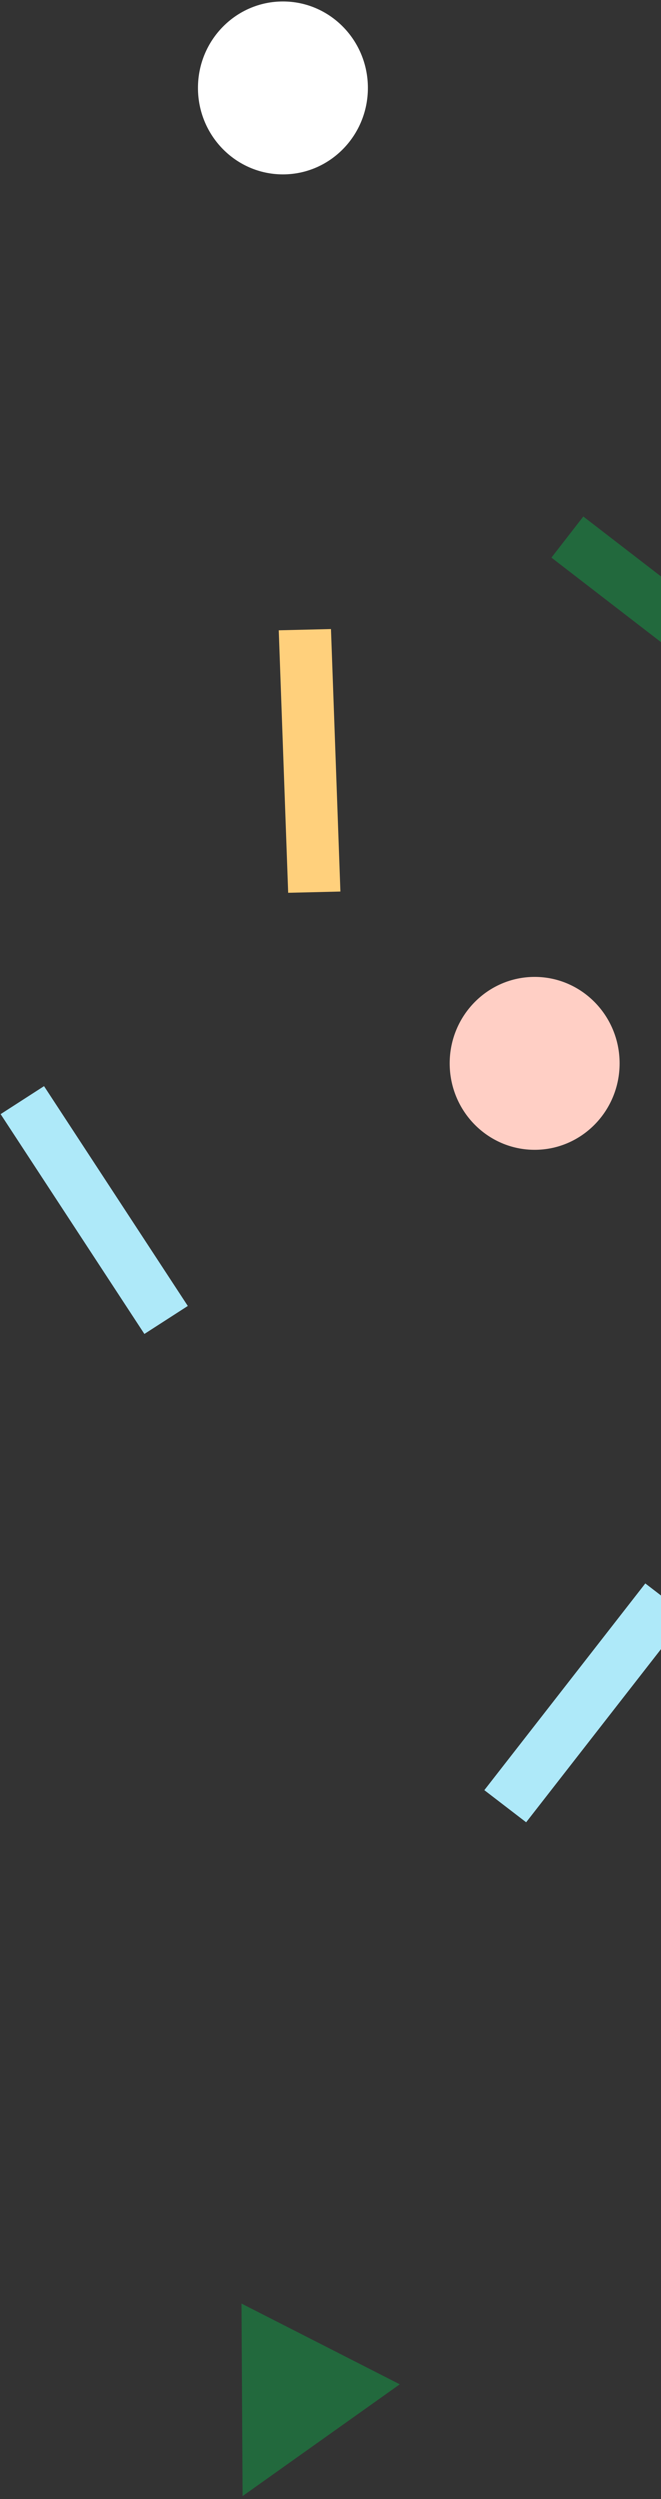 <?xml version="1.0" encoding="UTF-8"?>
<svg width="139px" height="525px" viewBox="0 0 139 525" version="1.1" xmlns="http://www.w3.org/2000/svg" xmlns:xlink="http://www.w3.org/1999/xlink">
    <rect x="0" y="0" width="139" height="525" fill="#333333" stroke="none"/>
    <!-- Generator: Sketch 56.3 (81716) - https://sketch.com -->
    <title>Group 4 Copy 4</title>
    <desc>Created with Sketch.</desc>
    <g id="FOOTER" stroke="none" stroke-width="1" fill="none" fill-rule="evenodd">
        <g id="À-propos" transform="translate(-1301, -1654)">
            <g id="Group-4-Copy-4" transform="translate(1472.5, 1920.5) rotate(-90) translate(-1472.5, -1920.5) translate(1206, 1736)">
                <polygon id="Fill-1" fill="#22693D" transform="translate(24.593, 72.272) rotate(-243) translate(-24.593, -72.272) " points="5.915 54.308 24.478 90.236 43.271 54.308"></polygon>
                <polygon id="Fill-3" fill="#FFD07C" transform="translate(373.15, 78.1) rotate(-243) translate(-373.15, -78.1) " points="391.383 99.607 381.716 104.827 354.916 56.594 364.582 51.373"></polygon>
                <polygon id="Fill-9" fill="#22693D" transform="translate(403.137, 154.419) rotate(-243) translate(-403.137, -154.419) " points="374.676 154.641 376.729 143.903 431.599 154.196 429.546 164.934"></polygon>
                <polygon id="Fill-11" fill="#AEE9F9" transform="translate(175.273, 136.171) rotate(-243) translate(-175.273, -136.171) " points="175.499 164.212 164.6 162.189 175.047 108.129 185.946 110.152"></polygon>
                <polygon id="Fill-12" fill="#AEE9F9" transform="translate(278.8, 32.811) rotate(-243) translate(-278.8, -32.811) " points="257.582 14.409 252.118 23.793 300.019 51.213 305.483 41.829"></polygon>
                <path d="M532.692,72.496 C532.692,82.363 524.56,90.362 514.53,90.362 C504.499,90.362 496.367,82.363 496.367,72.496 C496.367,62.628 504.499,54.629 514.53,54.629 C524.56,54.629 532.692,62.628 532.692,72.496" id="Fill-15" fill="#FFFFFF"></path>
                <path d="M327.778,125.43 C327.778,135.297 319.646,143.296 309.616,143.296 C299.585,143.296 291.453,135.297 291.453,125.43 C291.453,115.562 299.585,107.563 309.616,107.563 C319.646,107.563 327.778,115.562 327.778,125.43" id="Fill-17" fill="#FFCFC5"></path>
            </g>
        </g>
    </g>
</svg>